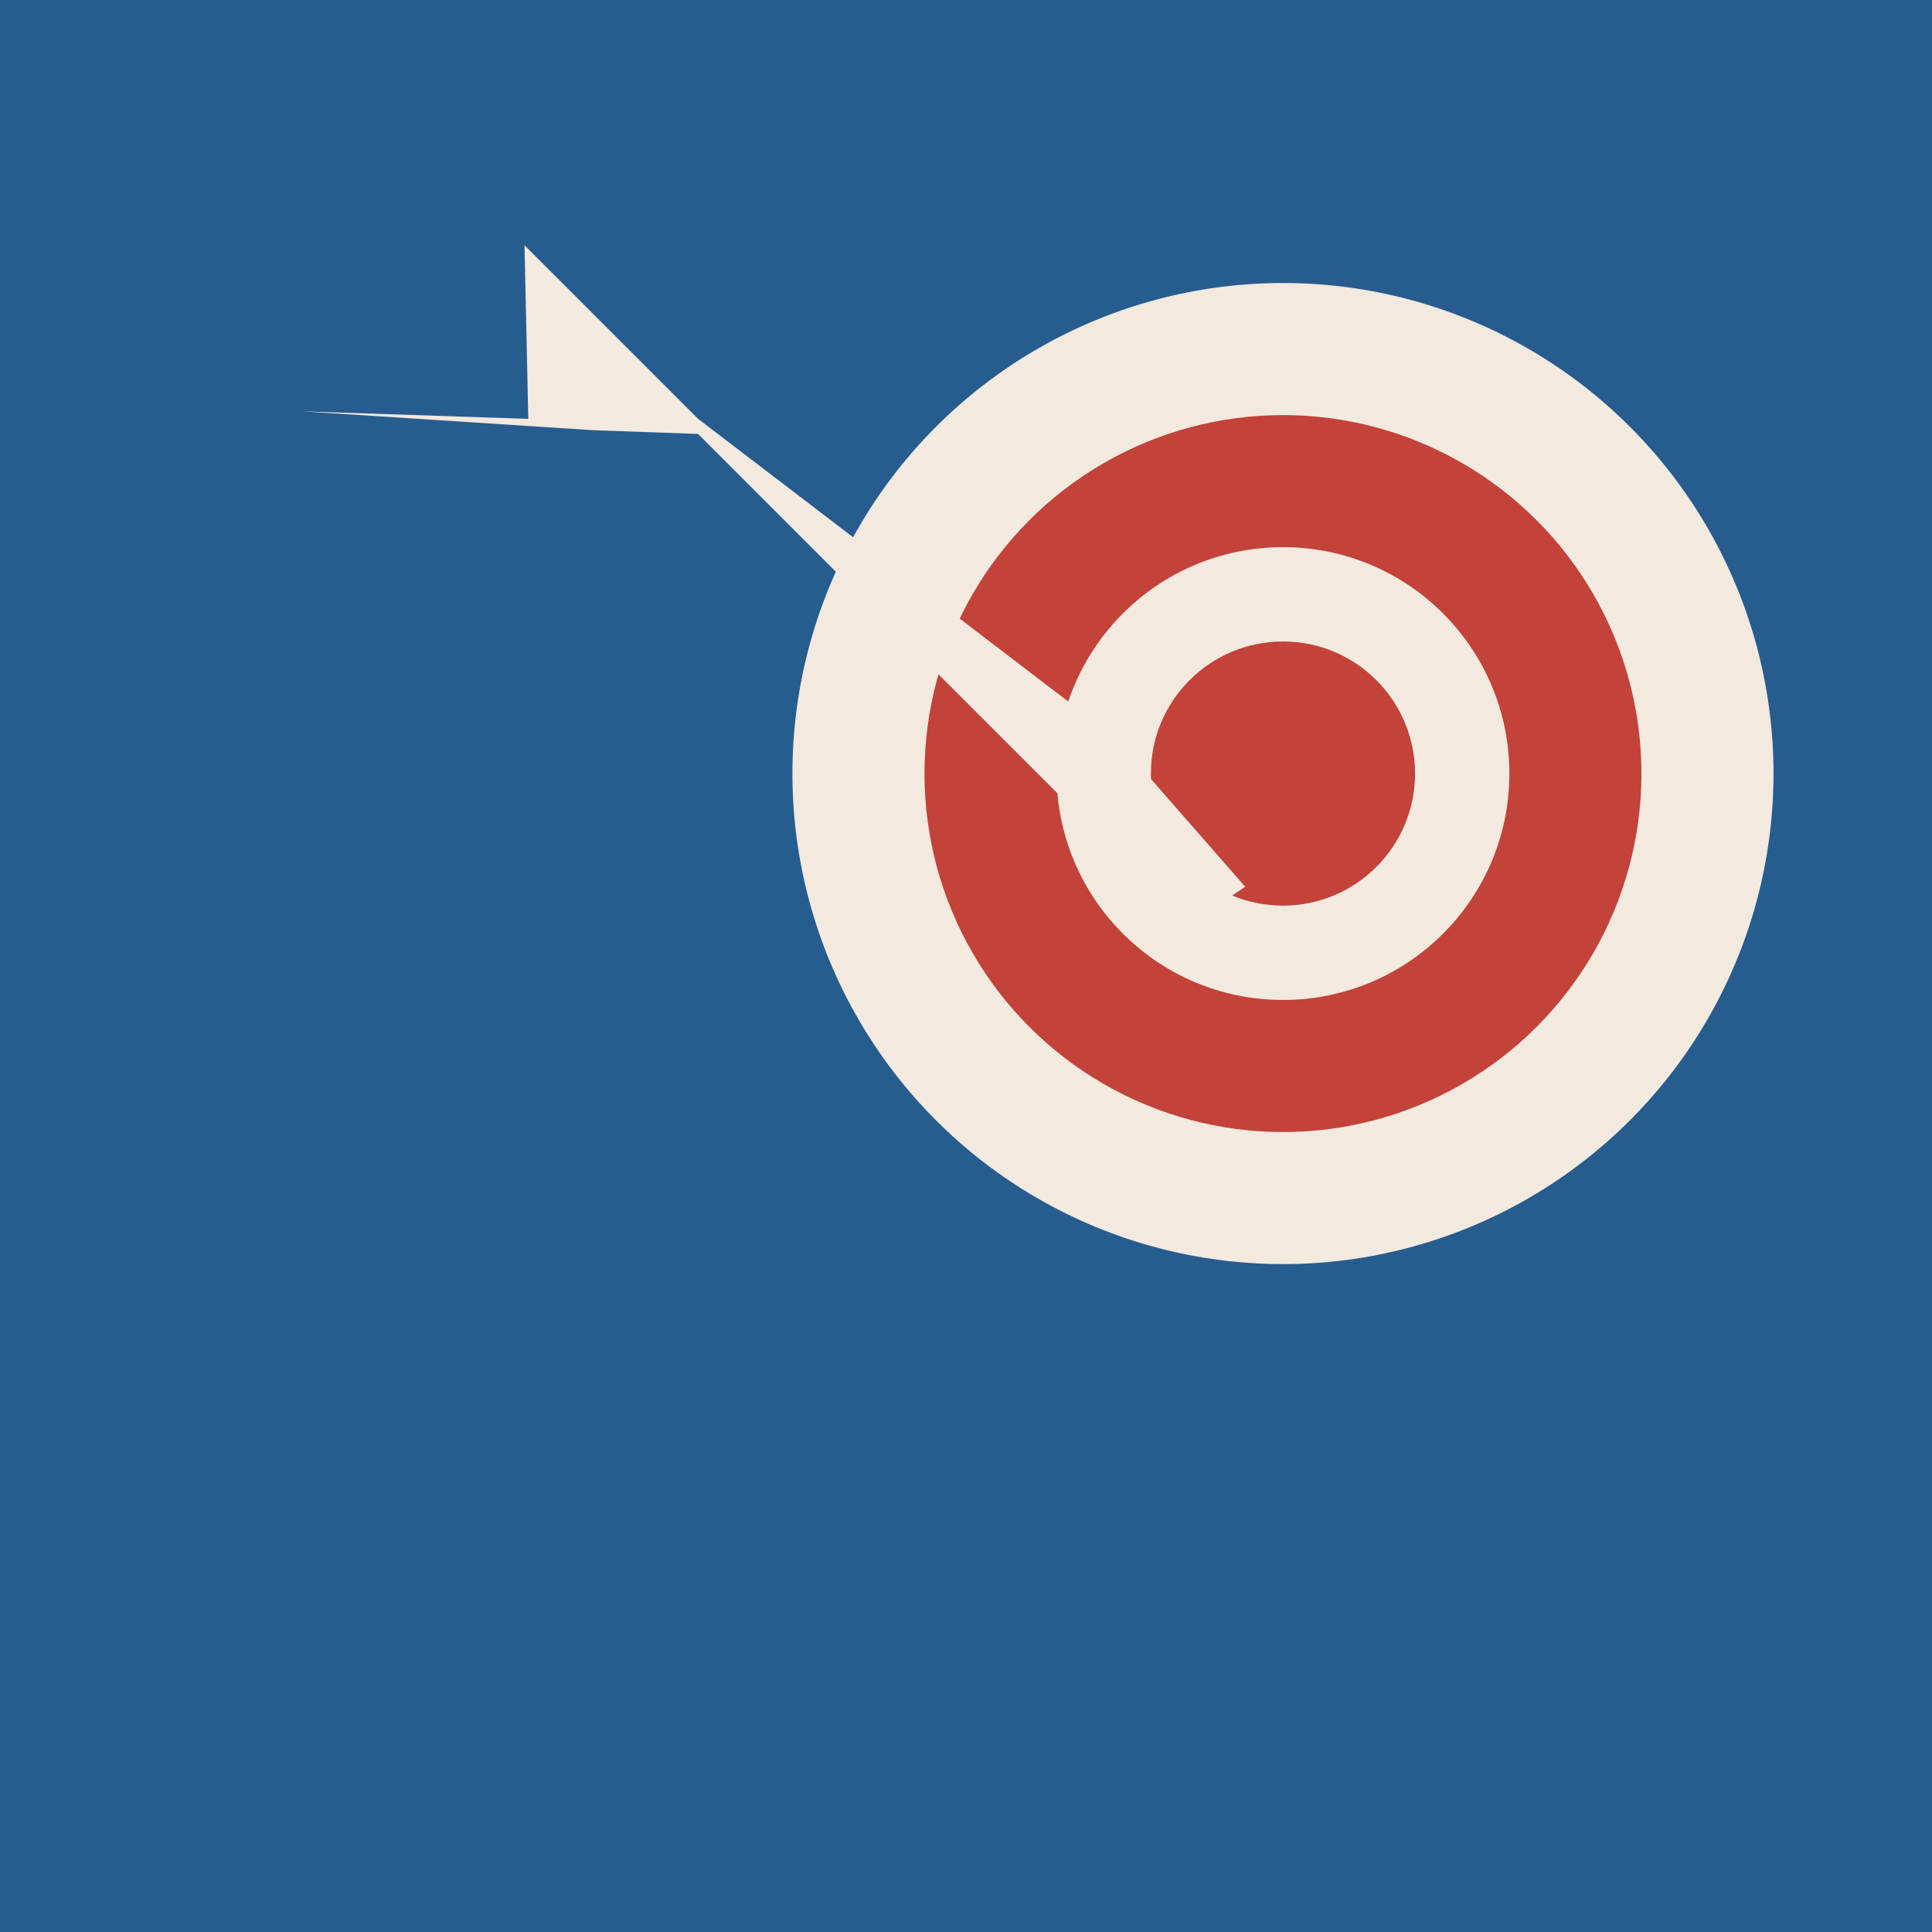 <svg xmlns="http://www.w3.org/2000/svg" viewBox="0 0 1024 1024">
  <rect width="1024" height="1024" fill="#275c8f"/>
  <g transform="translate(160,130)">
    <circle cx="520" cy="280" r="260" fill="#f2e9df"/>
    <circle cx="520" cy="280" r="190" fill="#c34239"/>
    <circle cx="520" cy="280" r="120" fill="#f2e9df"/>
    <circle cx="520" cy="280" r="70" fill="#c34239"/>
    <path d="M0,88 L120,92 L118,0 L210,92 L430,260 L500,340 L470,360 L300,190 L210,100 L154,98 L0,88 Z" fill="#f2e9df"/>
  </g>
</svg>
